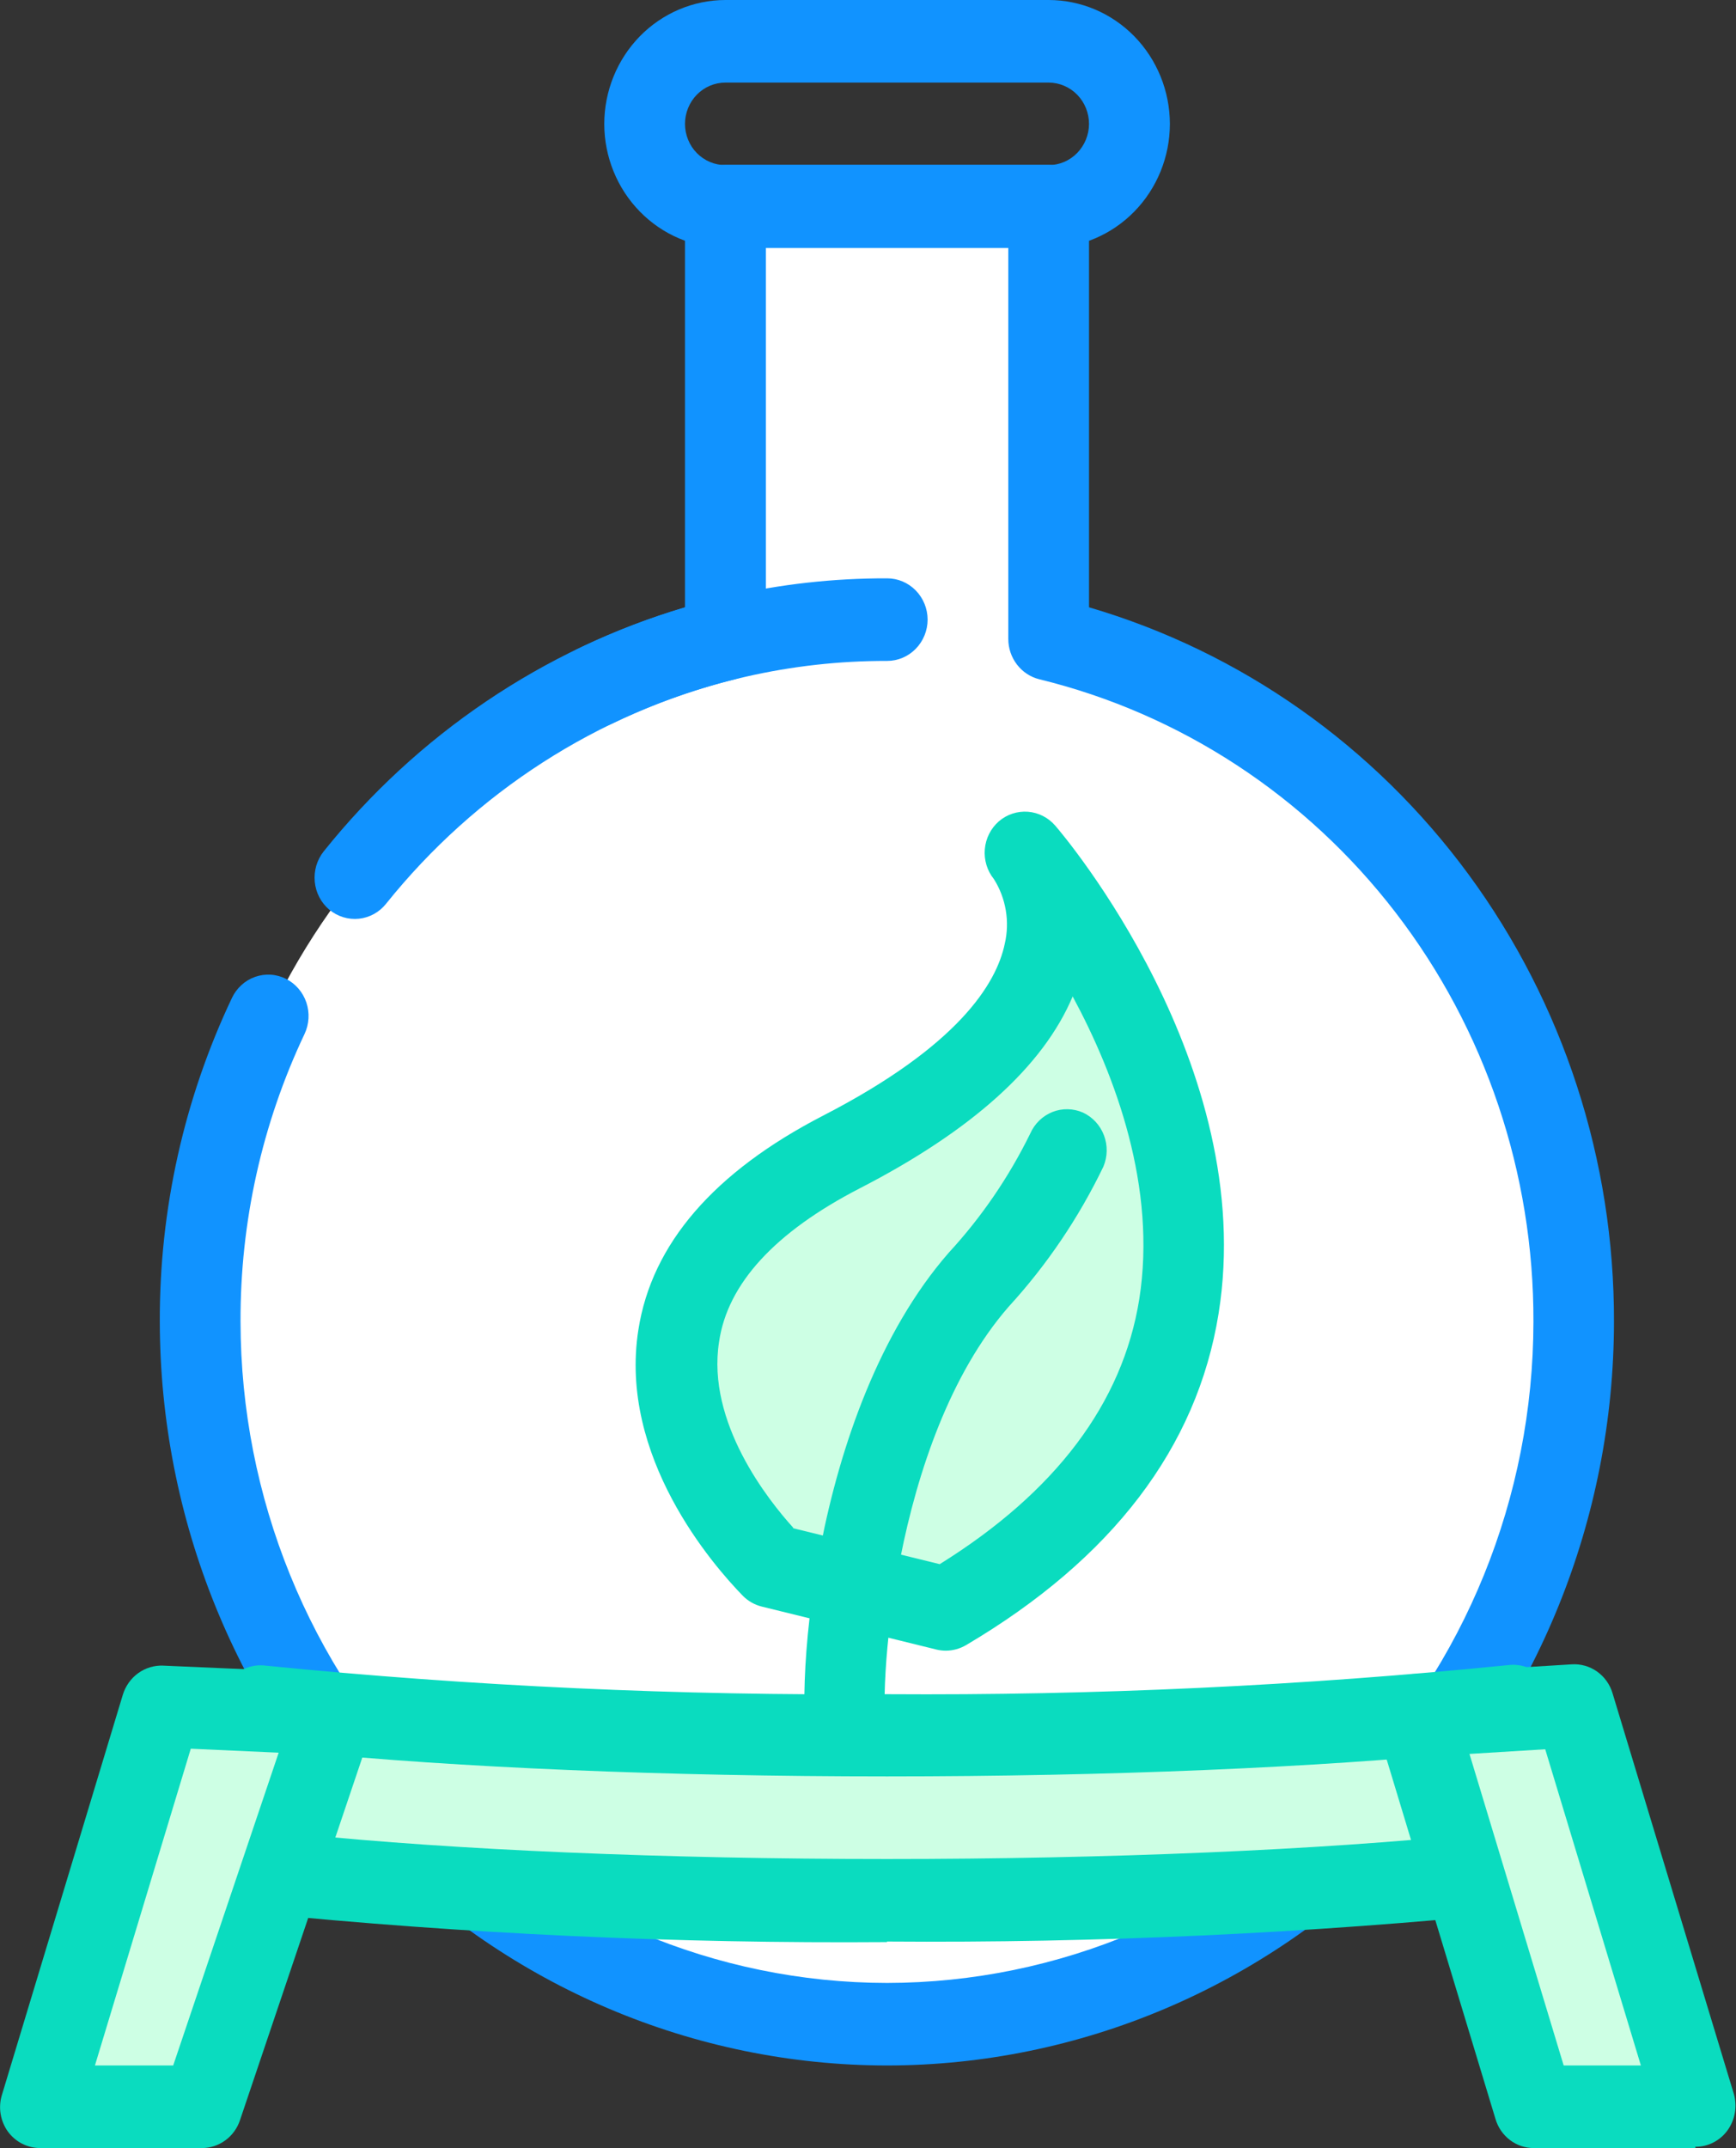 <svg width="38" height="47" viewBox="0 0 38 47" fill="none" xmlns="http://www.w3.org/2000/svg">
<rect x="0" y="0" width="38" height="47" fill="#333333" stroke="none"/>
<g clip-path="url(#clip0_136_2233)">
<path d="M22.952 13.989V4.519H15.879V13.989C12.603 14.8 9.689 16.713 7.605 19.421C5.52 22.129 4.385 25.475 4.383 28.922C4.383 30.94 4.772 32.938 5.528 34.802C6.284 36.666 7.391 38.359 8.788 39.785C10.184 41.21 11.841 42.341 13.665 43.111C15.488 43.881 17.443 44.275 19.416 44.272C21.389 44.276 23.343 43.882 25.168 43.112C26.992 42.342 28.649 41.212 30.046 39.786C31.443 38.36 32.551 36.667 33.307 34.803C34.063 32.938 34.452 30.94 34.452 28.922C34.449 25.475 33.313 22.129 31.228 19.421C29.143 16.712 26.228 14.8 22.952 13.989Z" fill="white"/>
<path d="M19.416 45.193C15.197 45.189 11.152 43.474 8.168 40.423C5.184 37.373 3.504 33.237 3.498 28.922C3.489 26.468 4.029 24.045 5.076 21.837C5.126 21.73 5.197 21.634 5.284 21.554C5.37 21.475 5.471 21.414 5.581 21.375C5.691 21.336 5.807 21.319 5.923 21.326C6.04 21.333 6.153 21.364 6.258 21.416C6.468 21.521 6.629 21.707 6.706 21.934C6.782 22.16 6.768 22.409 6.666 22.624C5.736 24.587 5.257 26.741 5.265 28.922C5.271 32.758 6.764 36.434 9.417 39.146C12.069 41.857 15.665 43.383 19.416 43.387C23.166 43.383 26.763 41.859 29.416 39.147C32.069 36.435 33.562 32.758 33.566 28.922C33.576 25.674 32.513 22.519 30.549 19.967C28.586 17.415 25.837 15.616 22.748 14.862C22.555 14.814 22.384 14.701 22.261 14.541C22.138 14.381 22.071 14.184 22.071 13.981V5.416H16.764V13.981C16.764 14.184 16.697 14.381 16.574 14.541C16.451 14.701 16.28 14.814 16.087 14.862C13.088 15.61 10.409 17.334 8.451 19.774C8.303 19.96 8.089 20.078 7.856 20.102C7.623 20.126 7.39 20.055 7.208 19.904C7.027 19.752 6.913 19.532 6.89 19.293C6.867 19.054 6.937 18.815 7.085 18.629C9.133 16.073 11.89 14.21 14.994 13.288V4.511C14.994 4.271 15.087 4.04 15.253 3.87C15.419 3.701 15.644 3.605 15.879 3.605H22.956C23.19 3.606 23.415 3.702 23.58 3.872C23.745 4.042 23.838 4.271 23.838 4.511V13.288C27.155 14.26 30.073 16.313 32.147 19.134C34.221 21.956 35.338 25.392 35.329 28.922C35.324 33.237 33.645 37.374 30.661 40.425C27.677 43.475 23.631 45.19 19.412 45.193H19.416Z" fill="#1193FF"/>
<path d="M15.879 1.807C15.644 1.807 15.419 1.902 15.253 2.072C15.087 2.242 14.994 2.472 14.994 2.712C14.995 2.951 15.088 3.181 15.254 3.35C15.42 3.518 15.645 3.613 15.879 3.613H22.956C23.19 3.612 23.413 3.517 23.578 3.348C23.743 3.179 23.837 2.951 23.838 2.712C23.838 2.473 23.745 2.243 23.58 2.073C23.415 1.904 23.19 1.808 22.956 1.807H15.879ZM22.956 5.424H15.879C15.176 5.423 14.502 5.137 14.005 4.628C13.508 4.12 13.228 3.431 13.227 2.712C13.228 1.993 13.508 1.304 14.005 0.795C14.502 0.287 15.176 0.001 15.879 0H22.956C23.659 0.001 24.333 0.287 24.83 0.795C25.327 1.304 25.607 1.993 25.608 2.712C25.607 3.431 25.327 4.12 24.83 4.628C24.333 5.137 23.659 5.423 22.956 5.424Z" fill="#1193FF"/>
<path d="M13.008 15.925C12.84 15.926 12.676 15.878 12.534 15.787C12.392 15.695 12.279 15.564 12.207 15.41C12.107 15.192 12.096 14.944 12.175 14.718C12.255 14.492 12.418 14.307 12.631 14.205C14.753 13.178 17.072 12.648 19.419 12.654C19.654 12.654 19.878 12.749 20.044 12.918C20.21 13.087 20.304 13.316 20.305 13.556C20.305 13.796 20.211 14.026 20.045 14.196C19.879 14.366 19.654 14.461 19.419 14.461C17.333 14.456 15.271 14.927 13.385 15.839C13.265 15.897 13.133 15.926 13 15.925H13.008Z" fill="#1193FF"/>
<path d="M16.895 34.255C16.079 33.425 11.853 28.583 18.434 25.202C25.015 21.821 22.456 18.645 22.456 18.645C22.456 18.645 31.308 28.949 20.724 35.176L16.906 34.239L16.895 34.255Z" fill="#CDFFE4"/>
<path d="M17.353 33.436L20.57 34.224C23.102 32.649 24.573 30.705 24.938 28.426C25.323 25.982 24.422 23.549 23.48 21.802C22.837 23.329 21.274 24.738 18.819 26.001C16.964 26.958 15.925 28.087 15.74 29.359C15.463 31.122 16.814 32.822 17.368 33.432L17.353 33.436ZM20.705 36.117C20.636 36.117 20.568 36.109 20.501 36.093L16.679 35.153C16.521 35.115 16.376 35.033 16.26 34.916C15.613 34.251 13.535 31.878 13.974 29.095C14.266 27.218 15.629 25.643 18.015 24.411C20.974 22.888 21.813 21.522 21.994 20.648C22.05 20.409 22.057 20.16 22.016 19.917C21.975 19.674 21.887 19.442 21.756 19.235C21.608 19.052 21.537 18.817 21.557 18.581C21.577 18.345 21.687 18.126 21.863 17.972C22.04 17.819 22.269 17.744 22.5 17.761C22.731 17.779 22.946 17.888 23.099 18.066C23.283 18.275 27.547 23.313 26.674 28.741C26.204 31.669 24.342 34.109 21.147 35.995C21.013 36.074 20.86 36.116 20.705 36.117Z" fill="#0ADCBF"/>
<path d="M18.581 39.171C18.391 39.17 18.207 39.108 18.054 38.994C17.901 38.879 17.788 38.718 17.73 38.534C17.345 37.325 17.73 30.89 20.767 27.41C21.483 26.634 22.084 25.755 22.552 24.801C22.647 24.585 22.822 24.416 23.038 24.33C23.254 24.245 23.494 24.25 23.707 24.344C23.917 24.442 24.082 24.621 24.165 24.841C24.249 25.062 24.244 25.308 24.153 25.525C23.612 26.648 22.912 27.682 22.075 28.595C19.52 31.531 19.212 37.148 19.412 37.99C19.446 38.104 19.457 38.222 19.446 38.34C19.435 38.458 19.402 38.573 19.347 38.677C19.293 38.782 19.219 38.874 19.13 38.95C19.041 39.025 18.938 39.081 18.827 39.116C18.743 39.143 18.656 39.156 18.569 39.156L18.581 39.171Z" fill="#0ADCBF"/>
<path d="M5.696 37.329C10.255 37.786 14.835 37.998 19.416 37.963C23.997 37.998 28.576 37.786 33.136 37.329V40.946C28.576 41.402 23.997 41.612 19.416 41.576C14.835 41.612 10.255 41.402 5.696 40.946V37.329Z" fill="#CDFFE4"/>
<path d="M6.581 40.132C9.945 40.478 14.559 40.675 19.416 40.675C24.273 40.675 28.891 40.478 32.254 40.132V38.333C28.848 38.675 24.246 38.868 19.416 38.868C14.586 38.868 9.987 38.675 6.581 38.333V40.132ZM19.416 42.493C14.801 42.528 10.188 42.315 5.596 41.856C5.383 41.828 5.187 41.721 5.045 41.556C4.903 41.391 4.825 41.178 4.826 40.958V37.341C4.826 37.214 4.852 37.088 4.903 36.972C4.955 36.856 5.029 36.752 5.122 36.668C5.214 36.582 5.324 36.517 5.443 36.478C5.562 36.44 5.687 36.428 5.811 36.444C10.336 36.895 14.881 37.104 19.427 37.069C23.966 37.099 28.503 36.886 33.02 36.432C33.144 36.417 33.269 36.43 33.388 36.468C33.507 36.507 33.616 36.571 33.709 36.656C33.802 36.74 33.877 36.844 33.928 36.96C33.979 37.076 34.005 37.202 34.005 37.329V40.946C34.005 41.166 33.927 41.378 33.786 41.543C33.644 41.708 33.449 41.815 33.236 41.844C28.643 42.303 24.03 42.516 19.416 42.481V42.493Z" fill="#0ADCBF"/>
<path d="M7.32 37.495L4.422 46.095H0.885L3.537 37.329L7.32 37.495Z" fill="#CDFFE4"/>
<path d="M2.082 45.193H3.791L6.1 38.349L4.176 38.262L2.078 45.193H2.082ZM4.418 47H0.881C0.743 47 0.606 46.967 0.483 46.904C0.359 46.84 0.252 46.748 0.169 46.634C0.09 46.522 0.037 46.392 0.014 46.256C-0.009 46.119 -0 45.979 0.039 45.847L2.69 37.077C2.749 36.888 2.867 36.723 3.026 36.608C3.185 36.494 3.377 36.436 3.571 36.444L7.354 36.609C7.492 36.614 7.626 36.653 7.747 36.721C7.867 36.789 7.97 36.886 8.047 37.002C8.122 37.117 8.171 37.247 8.19 37.383C8.208 37.52 8.196 37.659 8.155 37.79L5.253 46.39C5.194 46.568 5.081 46.723 4.931 46.832C4.782 46.941 4.602 47 4.418 47Z" fill="#0ADCBF"/>
<path d="M30.992 37.542L33.578 46.095H37.119L34.463 37.329L30.992 37.542Z" fill="#CDFFE4"/>
<path d="M34.228 45.193H35.918L33.824 38.274L32.166 38.376L34.228 45.193ZM37.115 47H33.578C33.389 47.001 33.205 46.94 33.053 46.825C32.901 46.71 32.789 46.548 32.735 46.362L30.145 37.809C30.105 37.678 30.094 37.538 30.115 37.402C30.136 37.265 30.187 37.135 30.265 37.022C30.34 36.908 30.439 36.813 30.556 36.745C30.673 36.676 30.804 36.637 30.938 36.629L34.402 36.416C34.599 36.403 34.795 36.458 34.958 36.573C35.121 36.688 35.241 36.856 35.298 37.05L37.954 45.819C37.991 45.952 37.998 46.092 37.975 46.229C37.951 46.365 37.898 46.494 37.819 46.606C37.737 46.721 37.63 46.813 37.506 46.877C37.382 46.941 37.246 46.973 37.107 46.972L37.115 47Z" fill="#0ADCBF"/>
</g>
<defs>
<clipPath id="clip0_136_2233">
<rect width="38" height="47" fill="white"/>
</clipPath>
</defs>
</svg>
